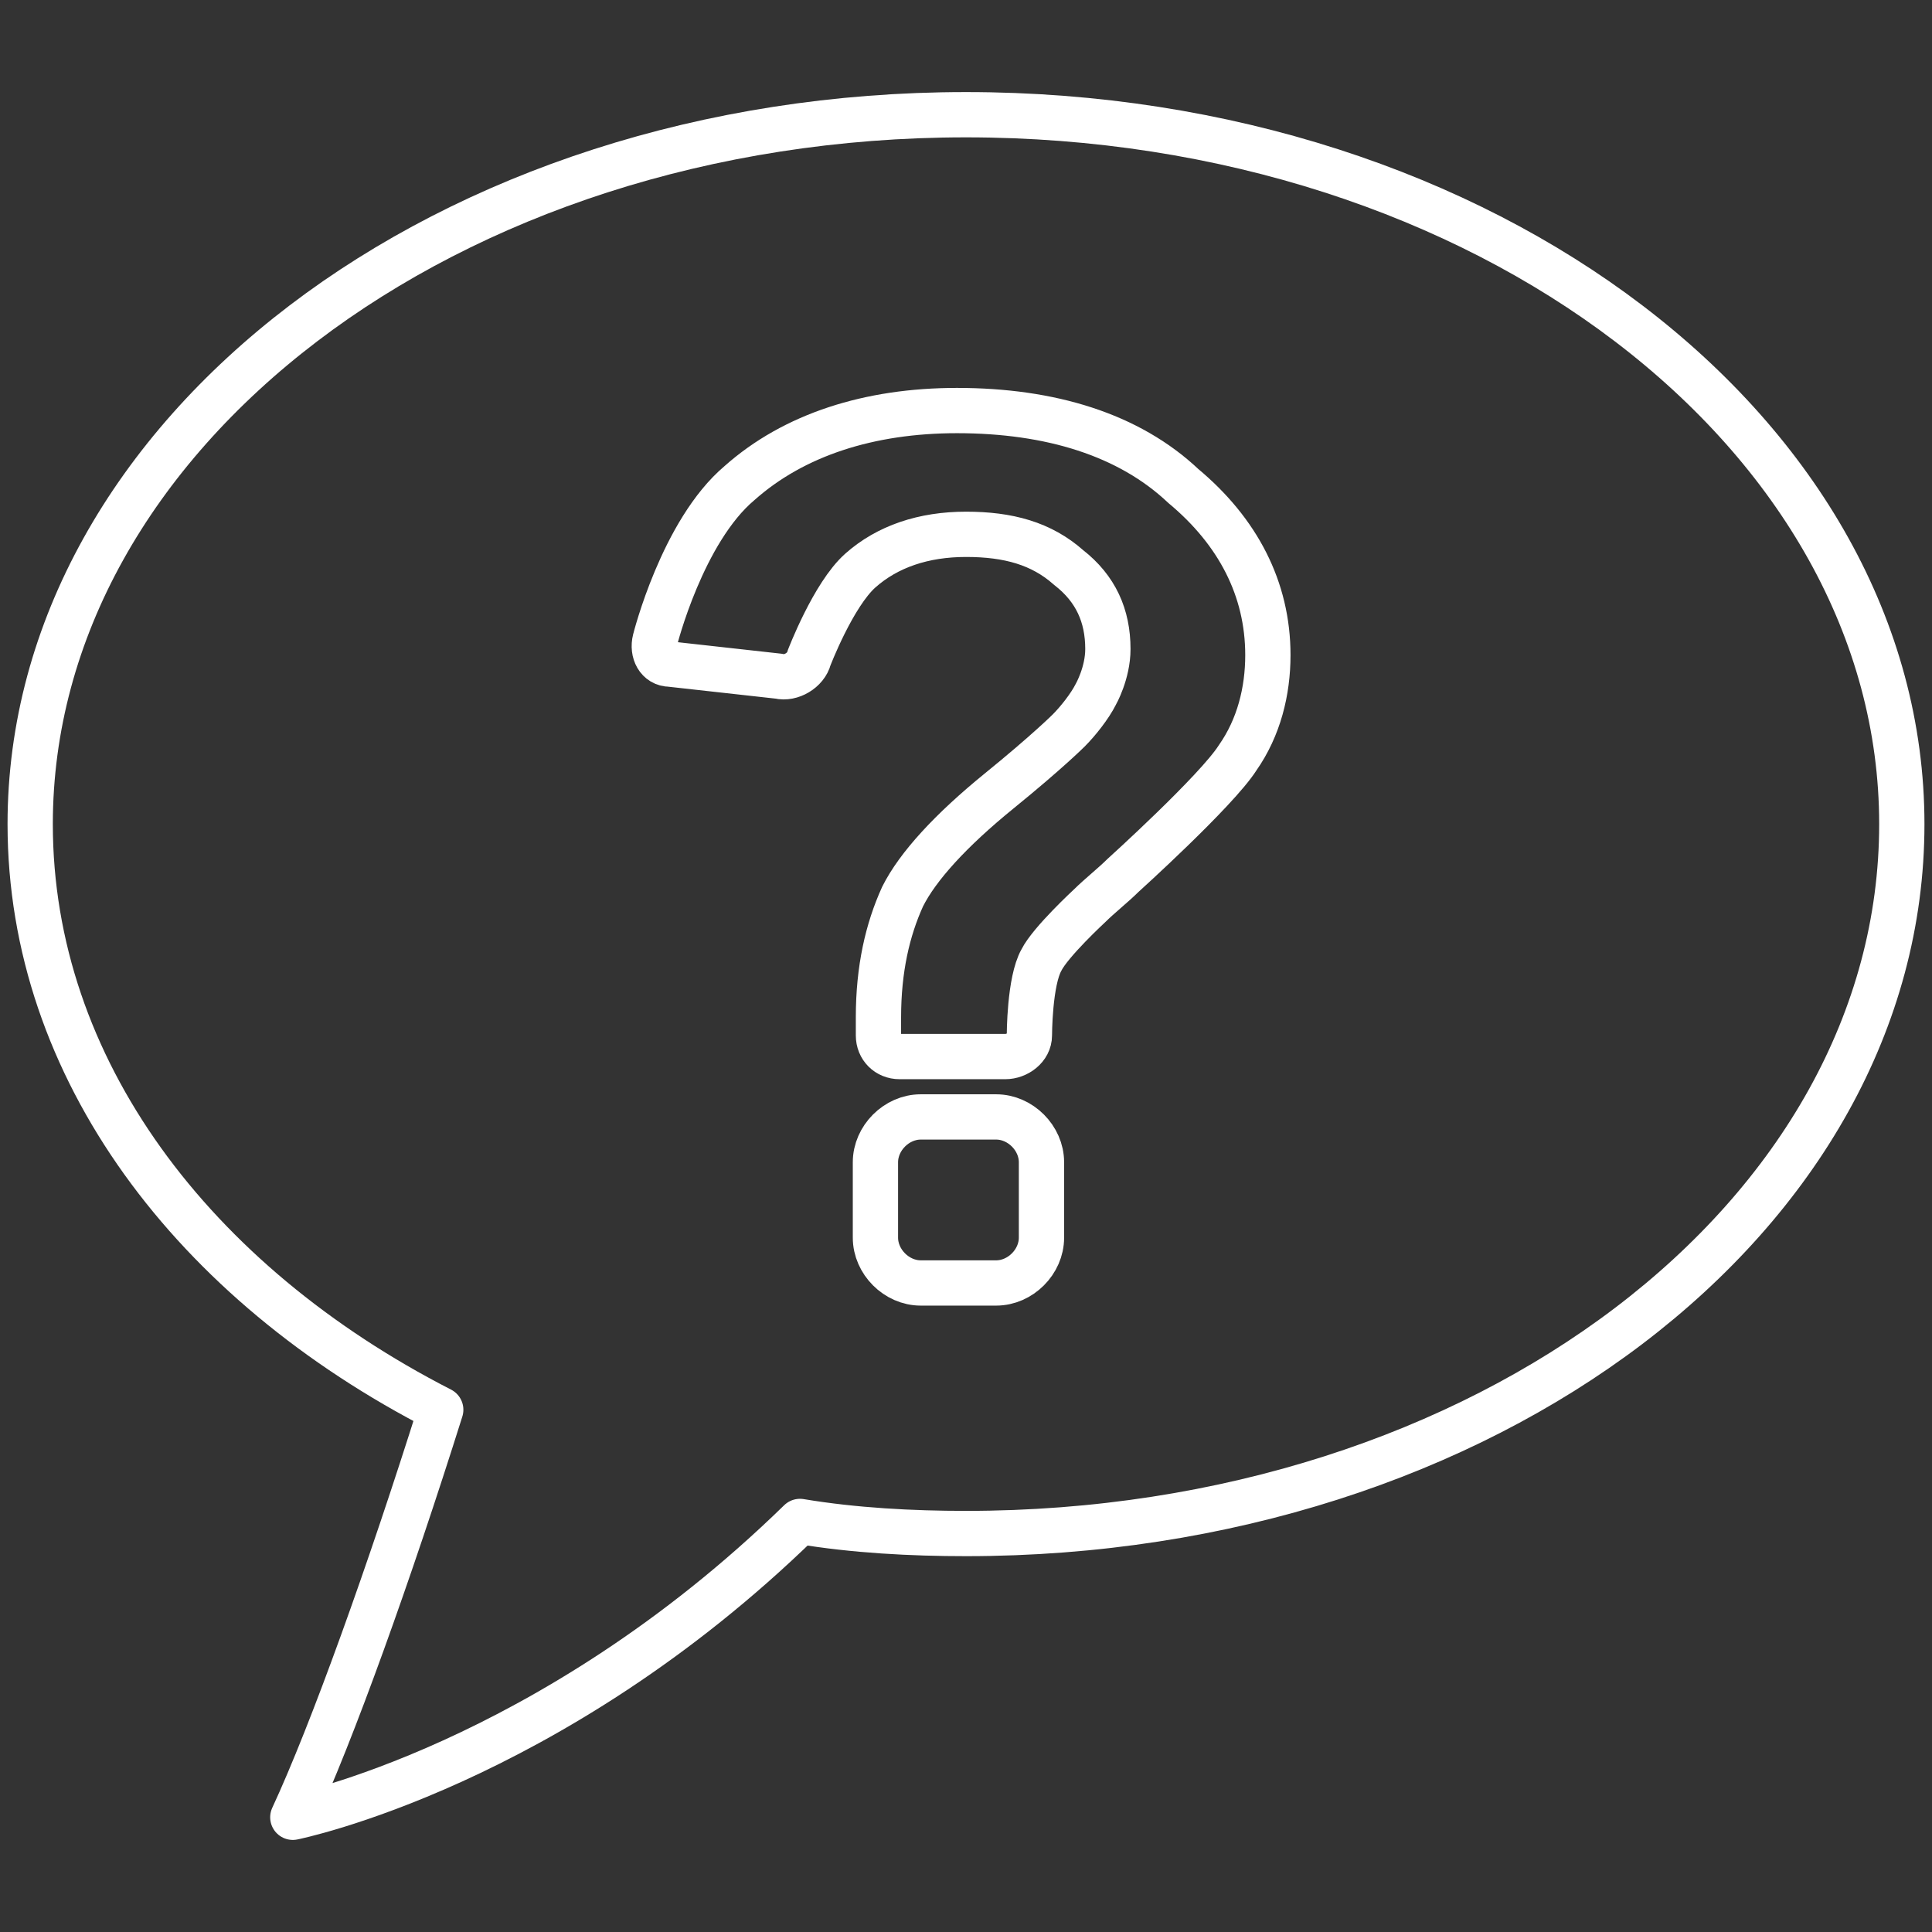 <?xml version="1.0" encoding="utf-8"?>
<!-- Generator: Adobe Illustrator 24.3.0, SVG Export Plug-In . SVG Version: 6.00 Build 0)  -->
<svg version="1.1" id="Layer_1" xmlns="http://www.w3.org/2000/svg" xmlns:xlink="http://www.w3.org/1999/xlink" x="0px" y="0px"
	 viewBox="0 0 64 64" style="enable-background:new 0 0 64 64;" xml:space="preserve">
<rect x="0" y="0" width="64" height="64" fill="#333333" stroke="none"/>
<style type="text/css">
	.st0{fill:none;stroke:#FFFFFF;stroke-width:1.5;stroke-linecap:round;stroke-linejoin:round;stroke-miterlimit:10;}
	.st1{fill:none;}
</style>
<g>
	<path class="st0" d="M32,3.8C14.8,3.8,1,14.4,1,27.3c0,8.1,5.4,15.2,13.6,19.4c-1.7,5.4-3.6,10.7-4.9,13.5c0,0,8.5-1.7,16.8-9.8
		c1.8,0.3,3.7,0.4,5.5,0.4c17.2,0,31-10.5,31-23.5C63,14.4,49.2,3.8,32,3.8z"/>
	<path class="st0" d="M34.1,34.3c0,0.4-0.4,0.7-0.8,0.7h-3.5c-0.4,0-0.7-0.3-0.7-0.7c0,0,0-0.4,0-0.6c0-1.6,0.3-2.9,0.8-4
		c0.5-1,1.6-2.2,3.2-3.5c1.6-1.3,2.3-2,2.3-2c0.3-0.3,0.7-0.8,0.9-1.2c0,0,0.4-0.7,0.4-1.5c0-1.1-0.4-2-1.3-2.7
		c-0.9-0.8-2-1.1-3.4-1.1c-1.4,0-2.6,0.4-3.5,1.2c-0.9,0.8-1.7,2.9-1.7,2.9c-0.1,0.4-0.6,0.7-1,0.6L22.2,22c-0.4,0-0.6-0.4-0.5-0.8
		c0,0,0.9-3.6,2.8-5.2c1.8-1.6,4.3-2.4,7.2-2.4c3.1,0,5.7,0.8,7.5,2.5c1.8,1.5,2.8,3.4,2.8,5.6c0,1.2-0.3,2.4-1,3.4
		c-0.7,1.1-3.8,3.9-3.8,3.9c-0.3,0.3-0.8,0.7-1.1,1c0,0-1.3,1.2-1.6,1.8C34.1,32.5,34.1,34.3,34.1,34.3z"/>
	<path class="st0" d="M30.5,42.5c-0.8,0-1.5-0.7-1.5-1.5v-2.5c0-0.8,0.7-1.5,1.5-1.5H33c0.8,0,1.5,0.7,1.5,1.5V41
		c0,0.8-0.7,1.5-1.5,1.5H30.5z"/>
</g>
<rect class="st1" width="64" height="64"/>
</svg>
